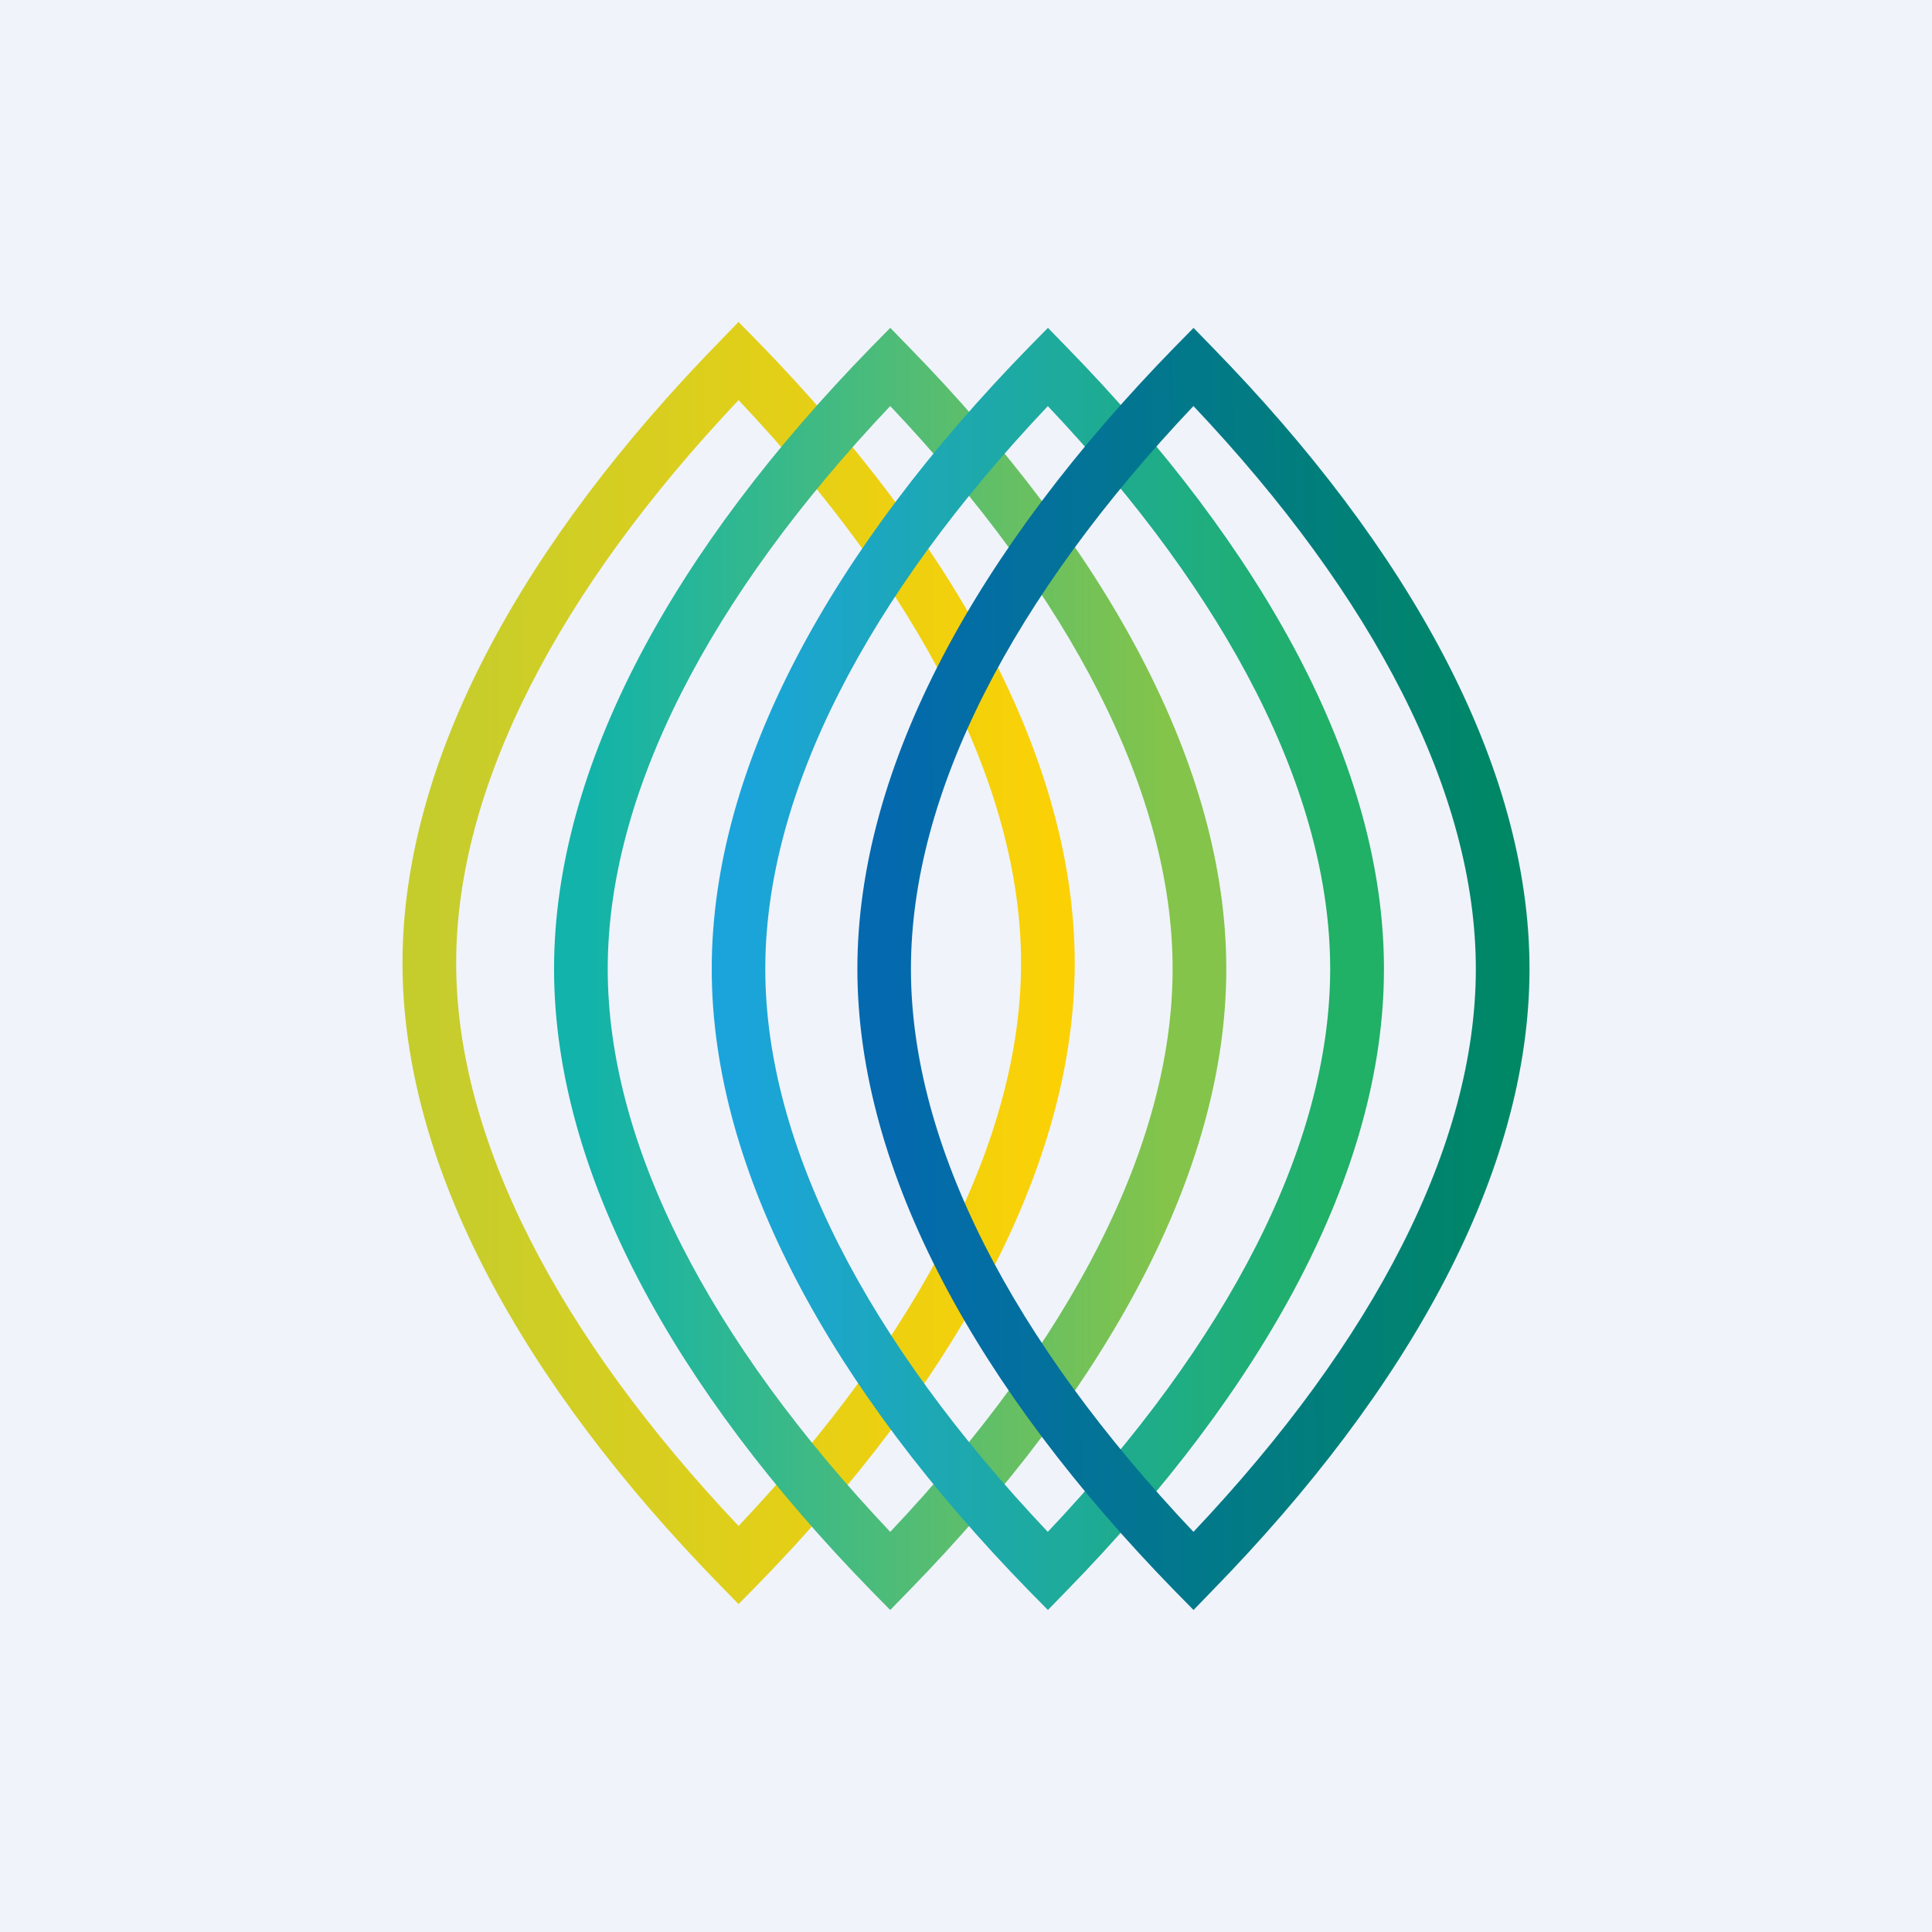 <!-- by TradingView --><svg width="18" height="18" fill="none" xmlns="http://www.w3.org/2000/svg"><path fill="#F0F3FA" d="M0 0h18v18H0z"/><path fill-rule="evenodd" clip-rule="evenodd" d="M6.881 3l.177.18c1.826 1.872 2.955 3.895 2.955 5.793 0 1.898-1.129 3.921-2.955 5.792l-.177.18-.176-.18C4.878 12.894 3.75 10.871 3.75 8.973c0-1.898 1.128-3.921 2.955-5.792L6.88 3zm0 .728C5.201 5.504 4.25 7.333 4.25 8.973c0 1.64.952 3.469 2.631 5.244 1.68-1.775 2.632-3.604 2.632-5.244 0-1.64-.952-3.469-2.632-5.245z" fill="url(#paint0_linear_3186)"/><path fill-rule="evenodd" clip-rule="evenodd" d="M8.294 3.054l.176.181c1.827 1.871 2.955 3.894 2.955 5.792 0 1.898-1.128 3.921-2.955 5.792L8.294 15l-.177-.18c-1.826-1.872-2.955-3.895-2.955-5.793 0-1.898 1.129-3.921 2.955-5.792l.177-.18zm0 .729c-1.68 1.775-2.632 3.604-2.632 5.244 0 1.64.952 3.469 2.632 5.245 1.68-1.776 2.631-3.605 2.631-5.245 0-1.64-.952-3.469-2.631-5.244z" fill="url(#paint1_linear_3186)"/><path fill-rule="evenodd" clip-rule="evenodd" d="M9.763 3.054l.176.181c1.827 1.871 2.955 3.894 2.955 5.792 0 1.898-1.128 3.921-2.955 5.792L9.763 15l-.177-.18c-1.826-1.872-2.955-3.895-2.955-5.793 0-1.898 1.129-3.921 2.955-5.792l.177-.18zm0 .729C8.083 5.558 7.13 7.387 7.13 9.027c0 1.64.952 3.469 2.632 5.245 1.68-1.776 2.631-3.605 2.631-5.245 0-1.64-.952-3.469-2.631-5.244z" fill="url(#paint2_linear_3186)"/><path fill-rule="evenodd" clip-rule="evenodd" d="M11.119 3.054l.176.181c1.827 1.871 2.955 3.894 2.955 5.792 0 1.898-1.128 3.921-2.955 5.792L11.12 15l-.177-.18c-1.826-1.872-2.955-3.895-2.955-5.793 0-1.898 1.129-3.921 2.955-5.792l.177-.18zm0 .729c-1.68 1.775-2.632 3.604-2.632 5.244 0 1.64.952 3.469 2.632 5.245 1.68-1.776 2.631-3.605 2.631-5.245 0-1.64-.952-3.469-2.631-5.244z" fill="url(#paint3_linear_3186)"/><defs><linearGradient id="paint0_linear_3186" x1="4.056" y1="8.973" x2="9.819" y2="8.973" gradientUnits="userSpaceOnUse"><stop stop-color="#C5CD2D"/><stop offset="1" stop-color="#FBD106"/></linearGradient><linearGradient id="paint1_linear_3186" x1="5.412" y1="8.809" x2="11.175" y2="8.809" gradientUnits="userSpaceOnUse"><stop stop-color="#11B3AB"/><stop offset=".95" stop-color="#84C44A"/></linearGradient><linearGradient id="paint2_linear_3186" x1="6.881" y1="9.082" x2="12.362" y2="9.082" gradientUnits="userSpaceOnUse"><stop stop-color="#1BA4DB"/><stop offset="1" stop-color="#20B066"/></linearGradient><linearGradient id="paint3_linear_3186" x1="8.237" y1="8.809" x2="14.282" y2="8.751" gradientUnits="userSpaceOnUse"><stop stop-color="#0469AF"/><stop offset="1" stop-color="#008962"/></linearGradient></defs></svg>